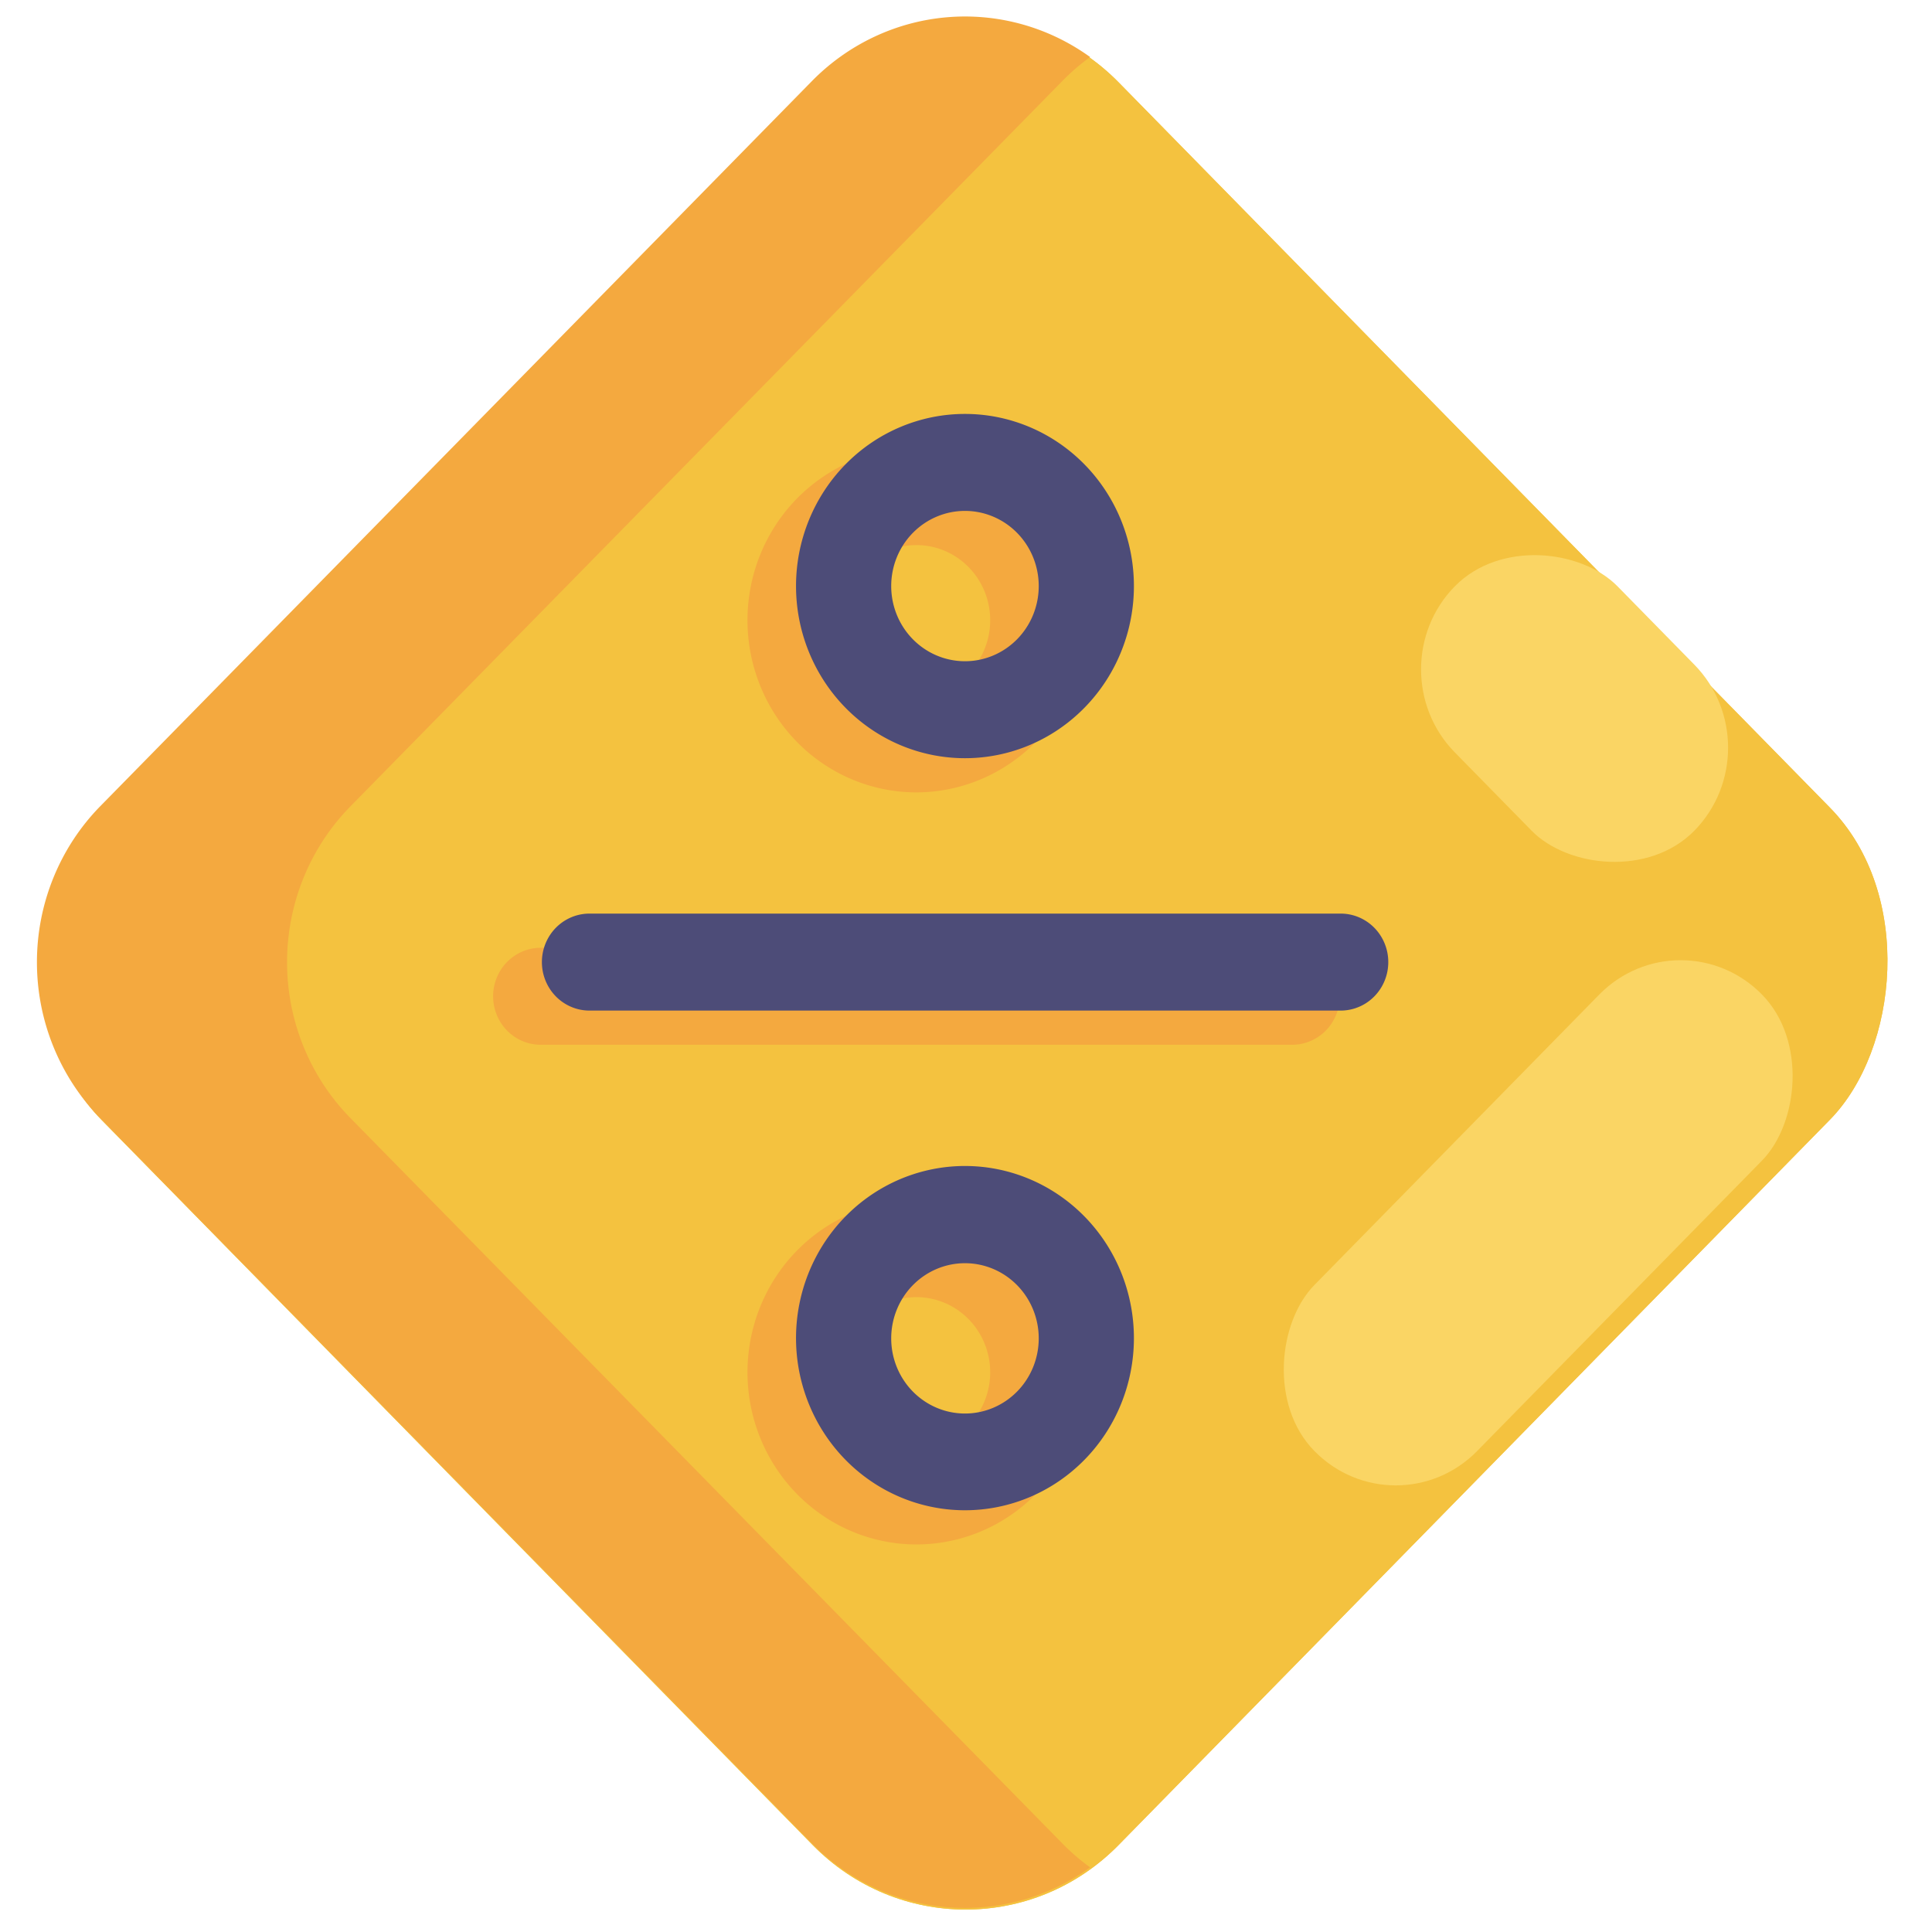 <?xml version="1.0" encoding="UTF-8" standalone="no"?>
<!-- Uploaded to: SVG Repo, www.svgrepo.com, Generator: SVG Repo Mixer Tools -->

<svg
   width="100"
   height="100"
   viewBox="0 0 256.25 256.25"
   data-name="Layer 2"
   id="Layer_2"
   version="1.1"
   sodipodi:docname="math signs.svg"
   inkscape:export-filename="..\cores\Academy\app\static\subtract.svg"
   inkscape:export-xdpi="96"
   inkscape:export-ydpi="96"
   xmlns:inkscape="http://www.inkscape.org/namespaces/inkscape"
   xmlns:sodipodi="http://sodipodi.sourceforge.net/DTD/sodipodi-0.dtd"
   xmlns="http://www.w3.org/2000/svg"
   xmlns:svg="http://www.w3.org/2000/svg">
  <sodipodi:namedview
     id="namedview33"
     pagecolor="#ffffff"
     bordercolor="#000000"
     borderopacity="0.25"
     inkscape:showpageshadow="2"
     inkscape:pageopacity="0.0"
     inkscape:pagecheckerboard="0"
     inkscape:deskcolor="#d1d1d1" />
  <defs
     id="defs1">
    <style
       id="style1">.cls-1{fill:#67baeb;}.cls-2{fill:#f4c23f;}.cls-3{fill:#46a1f8;}.cls-4{fill:#f4a93f;}.cls-5{fill:#4d4c78;}.cls-6{fill:#83d0fb;}.cls-7{fill:#fad564;}</style>
  </defs>
  <title
     id="title1" />
  <g
     id="g36"
     transform="matrix(0.725,0,0,0.733,282.1,-670.126)">
    <rect
       class="cls-2"
       height="264.363"
       rx="39.768"
       ry="39.768"
       transform="matrix(0.704,0.71,-0.704,0.71,0,0)"
       width="264.346"
       x="483.57"
       y="785.32"
       id="rect2"
       style="stroke-width:0.437" />
    <rect
       class="cls-2"
       height="264.363"
       rx="39.768"
       ry="39.768"
       transform="matrix(0.704,0.71,-0.704,0.71,0,0)"
       width="264.346"
       x="483.57"
       y="785.32"
       id="rect6"
       style="stroke-width:0.437" />
    <path
       class="cls-4"
       d="m -194.764,1247.778 -130.202,-131.214 a 39.57,39.877 0 0 1 0,-56.46 l 130.202,-131.214 a 39.265,39.57 0 0 1 5.093,-4.343 39.614,39.921 0 0 0 -50.888,4.343 l -130.202,131.214 a 39.657,39.965 0 0 0 0,56.46 l 130.202,131.214 a 39.614,39.921 0 0 0 50.888,4.343 39.265,39.57 0 0 1 -5.093,-4.343 z"
       id="path8"
       style="stroke-width:0.437" />
    <path
       class="cls-4"
       d="m -152.712,1103.272 h -137.472 a 8.706,8.774 0 1 1 0,-17.548 h 137.472 a 8.706,8.774 0 0 1 0,17.548 z"
       id="path19"
       style="stroke-width:0.437" />
    <path
       class="cls-4"
       d="m -221.448,1057.603 a 30.907,31.147 0 1 1 30.907,-31.147 30.951,31.191 0 0 1 -30.907,31.147 z m 0,-44.747 a 13.495,13.6 0 1 0 13.495,13.6 13.495,13.6 0 0 0 -13.495,-13.6 z"
       id="path20"
       style="stroke-width:0.437" />
    <path
       class="cls-4"
       d="m -221.448,1193.687 a 30.907,31.147 0 1 1 30.907,-31.147 30.907,31.147 0 0 1 -30.907,31.147 z m 0,-44.747 a 13.495,13.6 0 1 0 13.495,13.6 13.495,13.6 0 0 0 -13.495,-13.6 z"
       id="path21"
       style="stroke-width:0.437" />
    <path
       class="cls-5"
       d="m -143.832,1097.086 h -137.429 a 8.706,8.774 0 0 1 0,-17.548 h 137.429 a 8.706,8.774 0 0 1 0,17.548 z"
       id="path22"
       style="stroke-width:0.437" />
    <path
       class="cls-5"
       d="m -212.568,1051.418 a 30.907,31.147 0 1 1 30.907,-31.147 30.907,31.147 0 0 1 -30.907,31.147 z m 0,-44.747 a 13.495,13.6 0 1 0 13.495,13.6 13.495,13.6 0 0 0 -13.495,-13.6 z"
       id="path23"
       style="stroke-width:0.437" />
    <path
       class="cls-5"
       d="m -212.568,1187.501 a 30.907,31.147 0 1 1 30.907,-31.104 30.907,31.147 0 0 1 -30.907,31.104 z m 0,-44.703 a 13.495,13.6 0 1 0 13.495,13.6 13.495,13.6 0 0 0 -13.495,-13.6 z"
       id="path24"
       style="stroke-width:0.437" />
    <rect
       class="cls-7"
       height="62.265"
       rx="21.151"
       ry="21.151"
       transform="matrix(0.704,-0.71,0.704,0.71,0,0)"
       width="42.302"
       x="-827.02"
       y="631.207"
       id="rect31"
       style="stroke-width:0.437" />
    <rect
       class="cls-7"
       height="116.323"
       rx="21.151"
       ry="21.151"
       transform="matrix(0.704,0.71,-0.704,0.71,0,0)"
       width="42.302"
       x="701.996"
       y="817.966"
       id="rect33"
       style="stroke-width:0.437" />
  </g>
</svg>
